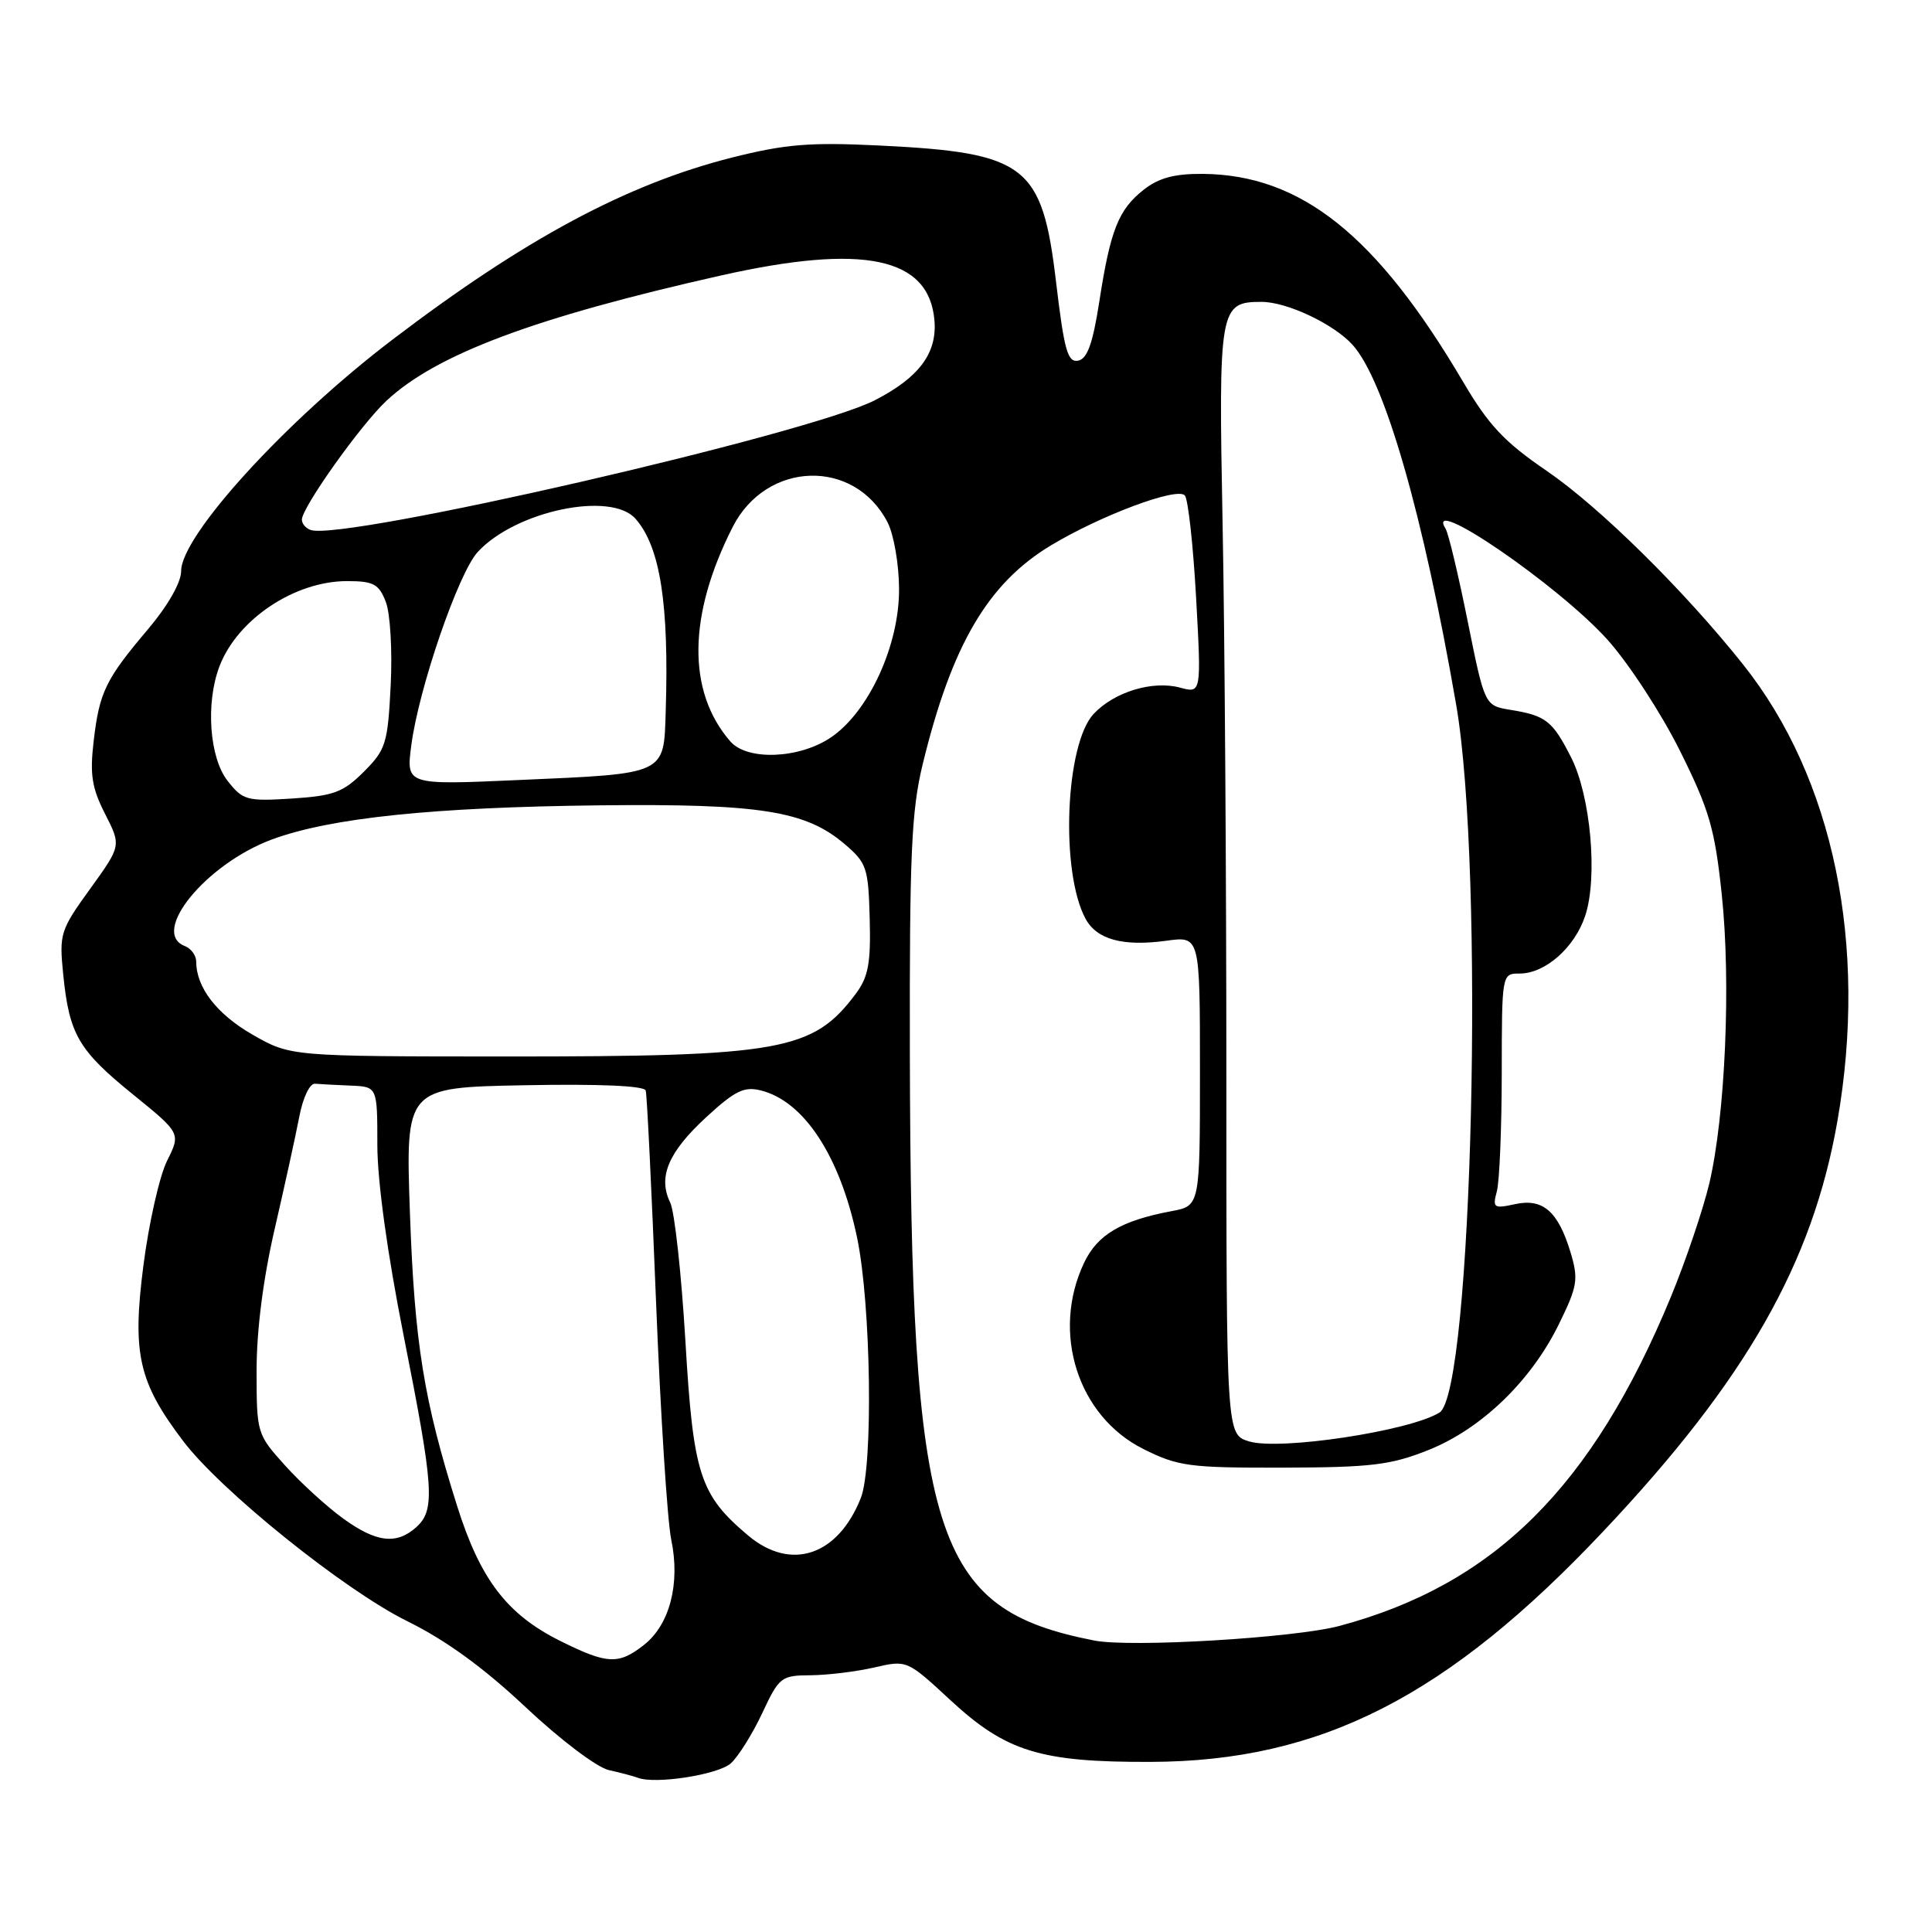 <?xml version="1.0" encoding="UTF-8" standalone="no"?>
<!DOCTYPE svg PUBLIC "-//W3C//DTD SVG 1.1//EN" "http://www.w3.org/Graphics/SVG/1.1/DTD/svg11.dtd" >
<svg xmlns="http://www.w3.org/2000/svg" xmlns:xlink="http://www.w3.org/1999/xlink" version="1.1" viewBox="0 0 256 256">
 <g >
 <path fill="currentColor"
d=" M 96.84 233.65 C 97.84 232.74 99.71 229.75 101.00 227.00 C 103.24 222.21 103.51 222.00 107.42 221.98 C 109.66 221.96 113.45 221.50 115.84 220.95 C 120.18 219.95 120.18 219.95 125.97 225.31 C 133.32 232.11 137.87 233.51 152.50 233.46 C 175.02 233.38 191.79 224.83 212.50 202.85 C 231.37 182.84 240.18 167.38 243.47 148.53 C 247.53 125.21 242.97 103.12 230.97 88.05 C 223.14 78.21 211.95 67.18 204.93 62.38 C 199.33 58.56 197.24 56.33 193.86 50.58 C 182.42 31.16 172.40 23.16 159.38 23.04 C 155.63 23.01 153.55 23.57 151.56 25.13 C 148.20 27.77 147.13 30.47 145.66 39.99 C 144.80 45.53 144.07 47.56 142.85 47.79 C 141.47 48.06 141.01 46.40 139.94 37.42 C 138.10 21.85 136.00 20.23 116.48 19.28 C 107.29 18.83 104.05 19.10 96.98 20.88 C 83.06 24.40 69.54 31.65 51.97 45.03 C 37.88 55.75 24.00 70.96 24.00 75.68 C 24.00 77.18 22.25 80.25 19.64 83.34 C 13.98 90.03 13.17 91.69 12.41 98.21 C 11.89 102.62 12.17 104.41 13.92 107.84 C 16.07 112.06 16.07 112.06 11.94 117.78 C 7.98 123.26 7.83 123.73 8.38 129.15 C 9.18 137.07 10.39 139.16 17.61 145.01 C 23.96 150.16 23.96 150.16 22.13 153.83 C 21.13 155.85 19.72 162.09 19.00 167.70 C 17.50 179.38 18.35 183.14 24.28 190.96 C 29.29 197.57 45.66 210.72 53.97 214.82 C 59.04 217.31 64.10 220.99 69.65 226.21 C 74.23 230.52 79.10 234.20 80.68 234.55 C 82.23 234.89 83.95 235.35 84.50 235.56 C 86.82 236.46 95.16 235.16 96.84 233.65 Z  M 74.19 217.41 C 67.18 213.91 63.64 209.28 60.59 199.61 C 56.15 185.55 54.93 177.97 54.32 160.80 C 53.73 144.10 53.73 144.10 69.49 143.80 C 79.40 143.61 85.37 143.87 85.56 144.50 C 85.73 145.05 86.34 157.65 86.93 172.50 C 87.52 187.35 88.43 201.53 88.94 204.00 C 90.16 209.81 88.75 215.27 85.34 217.95 C 81.96 220.61 80.47 220.54 74.19 217.41 Z  M 145.00 217.38 C 123.60 213.19 120.70 203.95 120.56 139.50 C 120.51 113.18 120.77 107.41 122.26 101.27 C 126.10 85.47 130.90 77.28 139.28 72.25 C 145.91 68.27 155.94 64.52 156.99 65.64 C 157.43 66.11 158.10 72.21 158.49 79.19 C 159.19 91.88 159.19 91.88 156.35 91.11 C 152.72 90.14 147.65 91.68 144.92 94.59 C 141.15 98.60 140.48 115.53 143.84 121.74 C 145.34 124.50 148.79 125.44 154.57 124.65 C 159.00 124.04 159.00 124.04 159.00 141.91 C 159.00 159.78 159.00 159.78 155.25 160.48 C 148.58 161.73 145.42 163.59 143.65 167.32 C 139.27 176.55 142.80 187.65 151.50 192.00 C 156.11 194.30 157.56 194.50 170.00 194.47 C 181.67 194.44 184.28 194.13 189.24 192.15 C 196.28 189.35 202.89 182.98 206.57 175.44 C 209.03 170.43 209.17 169.52 208.12 165.99 C 206.47 160.51 204.45 158.74 200.73 159.56 C 197.93 160.17 197.75 160.05 198.34 157.86 C 198.69 156.56 198.98 149.54 198.99 142.25 C 199.00 129.00 199.00 129.00 201.37 129.00 C 204.75 129.00 208.66 125.55 210.05 121.34 C 211.74 116.23 210.77 105.42 208.16 100.32 C 205.71 95.50 204.83 94.82 200.15 94.06 C 196.73 93.50 196.73 93.50 194.48 82.34 C 193.25 76.21 191.93 70.69 191.56 70.09 C 188.57 65.26 206.59 77.60 213.03 84.80 C 215.83 87.93 220.15 94.55 222.61 99.50 C 226.50 107.32 227.22 109.81 228.14 118.50 C 229.38 130.18 228.61 147.82 226.49 156.82 C 225.66 160.29 223.38 167.04 221.41 171.82 C 210.99 197.04 197.99 209.95 177.50 215.44 C 171.57 217.03 149.84 218.33 145.00 217.38 Z  M 99.13 203.46 C 92.73 198.07 91.86 195.39 90.82 177.70 C 90.29 168.79 89.39 160.52 88.80 159.33 C 87.16 155.96 88.55 152.67 93.56 148.05 C 97.38 144.53 98.60 143.93 100.82 144.49 C 106.55 145.92 111.32 153.22 113.57 164.00 C 115.42 172.87 115.72 194.32 114.06 198.50 C 111.02 206.16 104.80 208.23 99.13 203.46 Z  M 45.40 201.16 C 43.26 199.60 39.81 196.45 37.75 194.16 C 34.04 190.04 34.00 189.90 34.00 181.58 C 34.00 176.24 34.88 169.39 36.40 162.83 C 37.71 157.15 39.18 150.47 39.65 148.00 C 40.14 145.43 41.04 143.54 41.75 143.60 C 42.44 143.66 44.58 143.77 46.50 143.85 C 50.00 144.00 50.00 144.00 50.00 151.75 C 50.01 156.56 51.33 166.13 53.49 177.00 C 57.49 197.16 57.69 200.07 55.17 202.35 C 52.54 204.72 49.85 204.40 45.40 201.16 Z  M 165.50 190.99 C 162.50 190.07 162.50 190.07 162.50 142.79 C 162.50 116.78 162.28 83.76 162.00 69.41 C 161.45 40.78 161.59 40.00 167.16 40.00 C 170.52 40.00 176.71 42.92 179.21 45.68 C 183.47 50.38 188.58 68.15 192.95 93.38 C 196.74 115.30 195.11 184.44 190.74 187.17 C 186.81 189.62 169.56 192.23 165.50 190.99 Z  M 33.45 137.09 C 28.72 134.37 26.00 130.84 26.00 127.42 C 26.00 126.61 25.32 125.68 24.50 125.36 C 19.85 123.58 27.28 114.48 36.04 111.23 C 43.79 108.37 57.34 106.96 79.51 106.71 C 100.67 106.48 106.73 107.43 111.89 111.82 C 114.85 114.33 115.06 114.96 115.24 121.72 C 115.40 127.61 115.06 129.44 113.41 131.66 C 107.74 139.25 103.57 140.00 67.11 139.99 C 38.50 139.98 38.50 139.98 33.45 137.09 Z  M 30.16 103.47 C 27.75 100.41 27.23 93.17 29.07 88.32 C 31.43 82.08 39.03 77.00 45.98 77.00 C 49.49 77.00 50.20 77.38 51.12 79.75 C 51.71 81.27 52.00 86.20 51.77 90.80 C 51.38 98.53 51.13 99.33 48.21 102.26 C 45.47 104.99 44.23 105.45 38.69 105.81 C 32.70 106.19 32.18 106.04 30.16 103.47 Z  M 54.50 98.76 C 55.48 91.22 60.74 75.91 63.31 73.13 C 68.33 67.69 80.98 65.04 84.22 68.75 C 87.49 72.49 88.66 80.02 88.21 94.27 C 87.95 102.70 88.39 102.50 68.66 103.36 C 53.81 104.02 53.81 104.02 54.50 98.76 Z  M 96.78 98.25 C 91.02 91.64 91.14 81.50 97.10 69.80 C 101.57 61.05 113.21 60.71 117.60 69.20 C 118.43 70.80 119.12 74.77 119.13 78.03 C 119.17 85.50 115.11 94.33 110.09 97.72 C 105.89 100.55 99.03 100.82 96.78 98.25 Z  M 41.18 70.23 C 40.53 70.01 40.00 69.40 40.00 68.86 C 40.00 67.25 47.79 56.30 51.20 53.11 C 57.79 46.95 70.84 42.06 95.50 36.51 C 114.44 32.25 123.11 34.07 123.82 42.46 C 124.18 46.81 121.78 50.03 115.89 53.05 C 107.16 57.52 45.56 71.69 41.18 70.23 Z "/>
</g>
</svg>